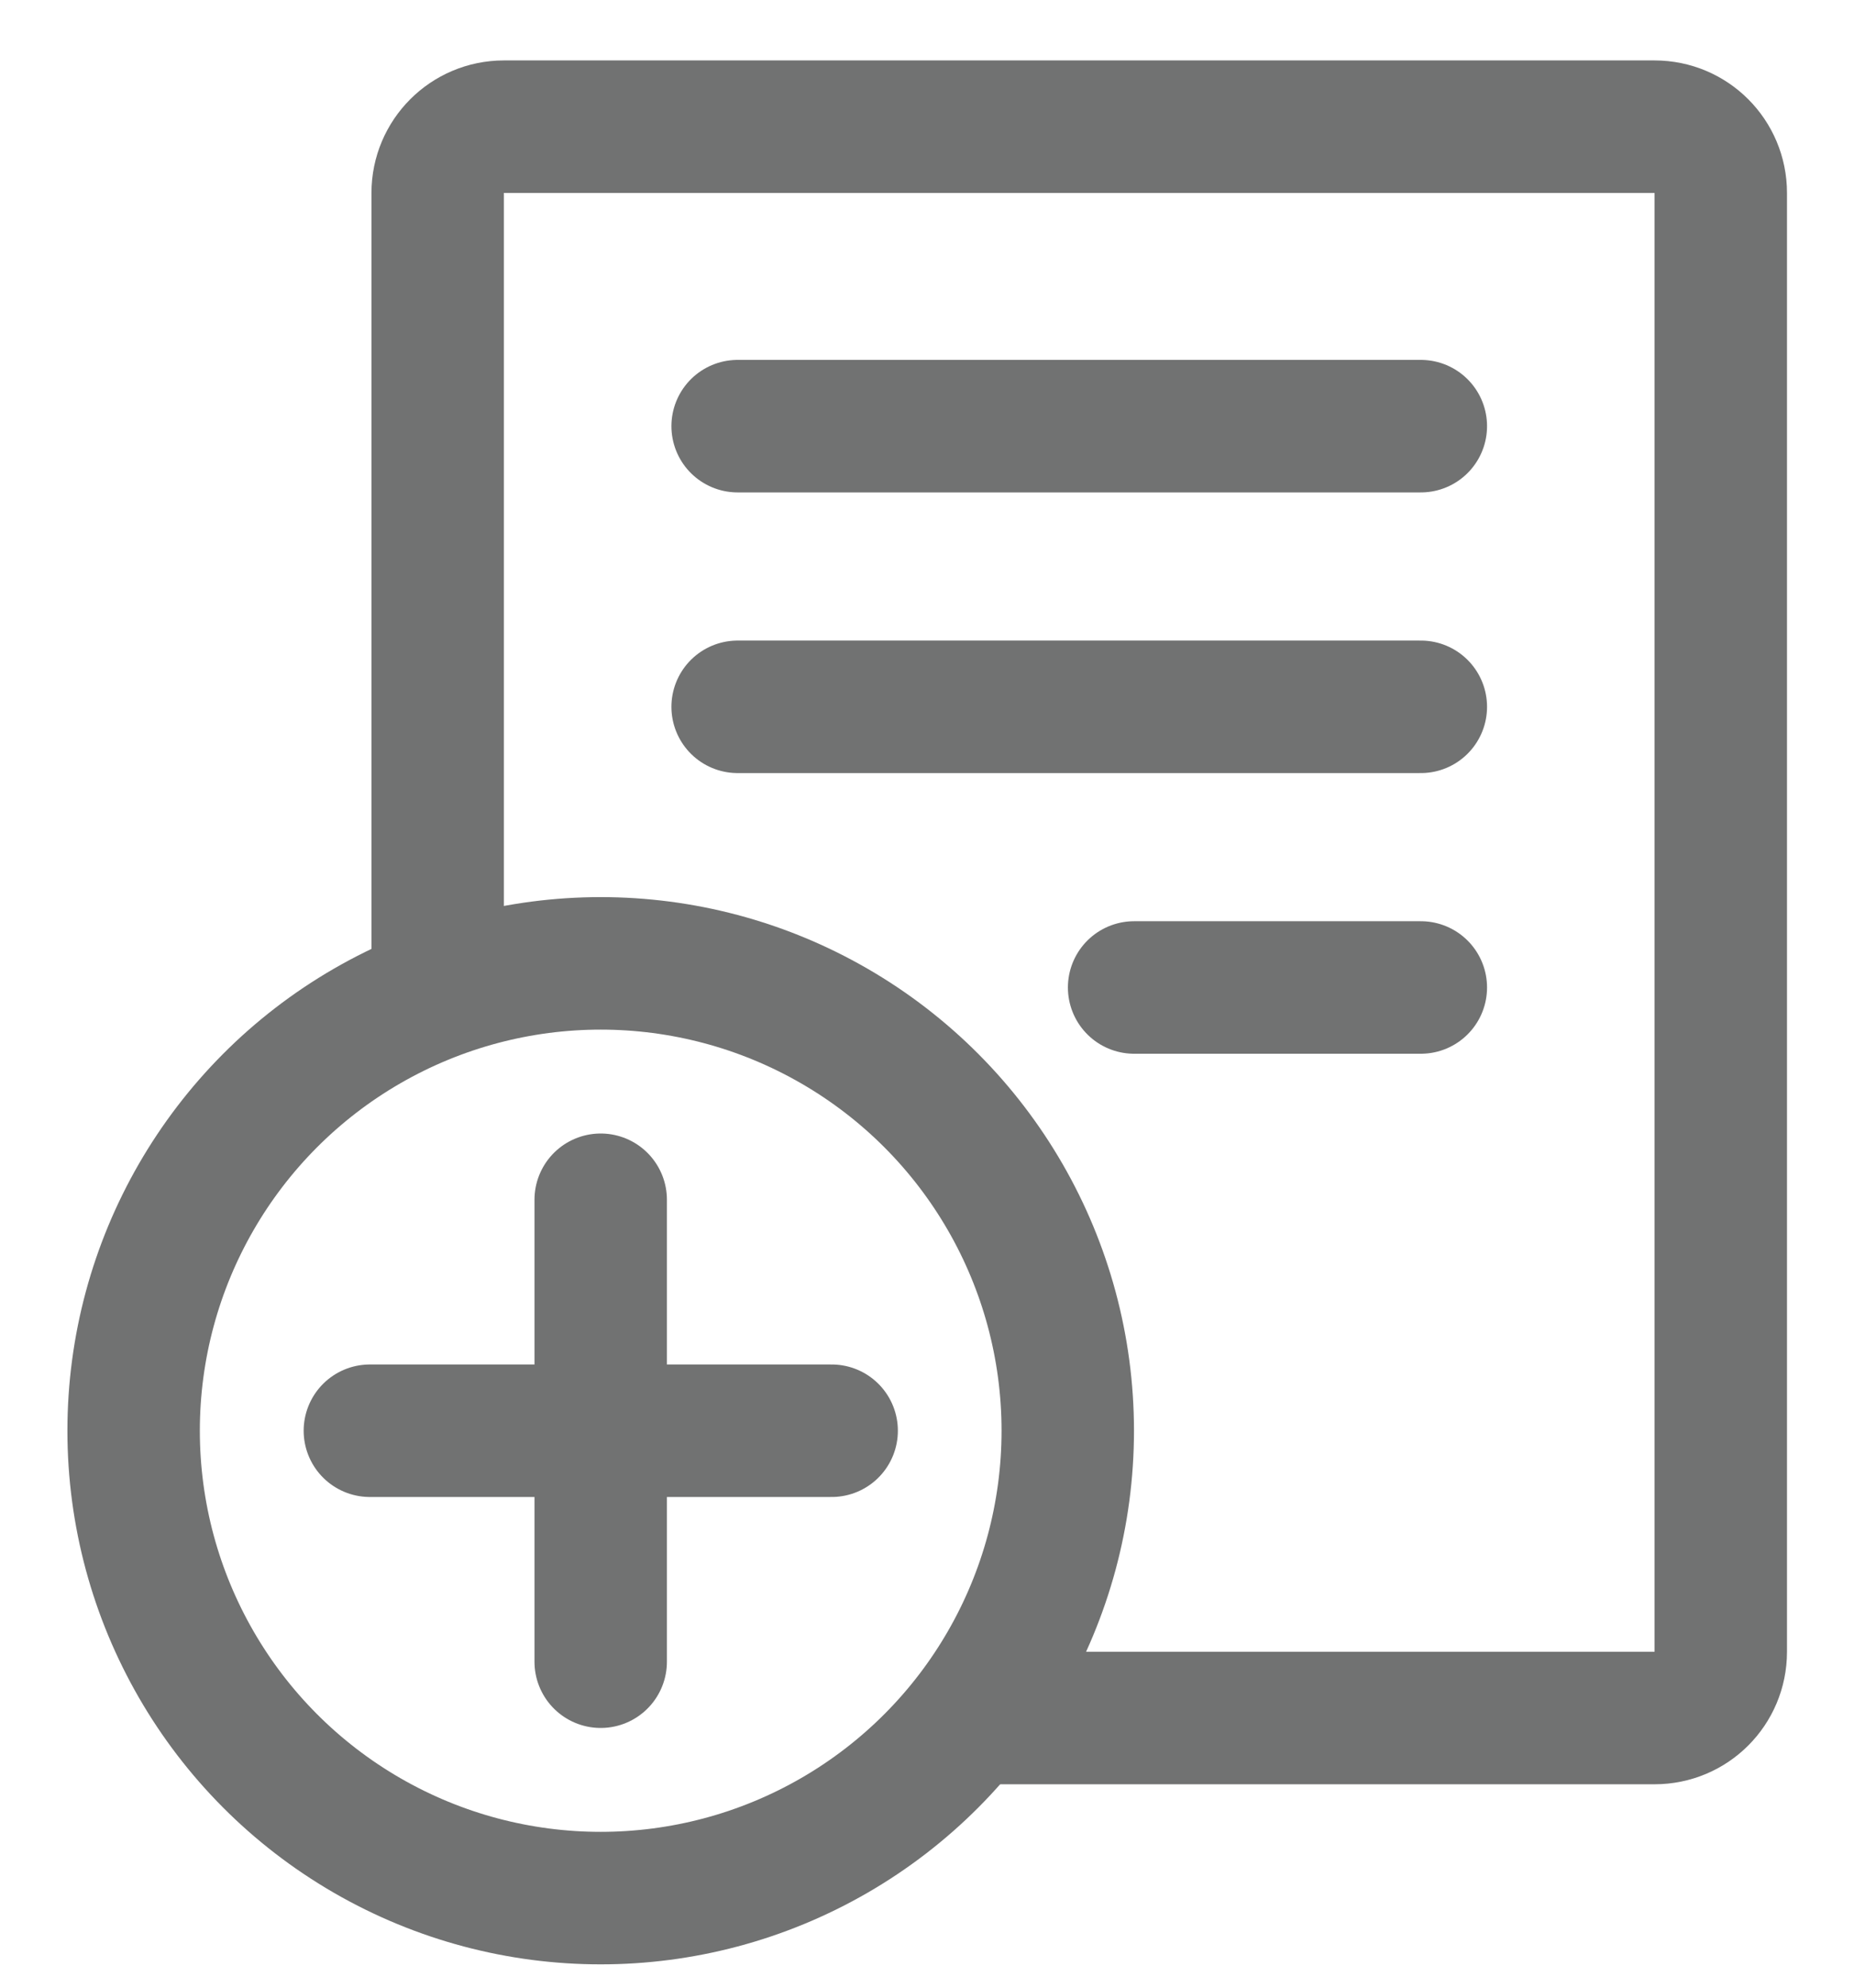 <svg width="14" height="15" viewBox="0 0 14 15" fill="none" xmlns="http://www.w3.org/2000/svg">
<path d="M10.729 3.216L5.57 3.216" stroke="#717272" stroke-linecap="round" stroke-linejoin="round"/>
<path d="M10.729 5.334L5.57 5.334" stroke="#717272" stroke-linecap="round" stroke-linejoin="round"/>
<path d="M10.729 7.452L8.564 7.452" stroke="#717272" stroke-linecap="round" stroke-linejoin="round"/>
<path d="M7.13 12.965H8.15H12.494C12.771 12.965 12.994 12.742 12.994 12.465V1.456C12.994 1.18 12.771 0.956 12.494 0.956H3.805C3.529 0.956 3.305 1.18 3.305 1.456V7.596" stroke="#717272"/>
<path d="M2.793 10.797L6.28 10.797" stroke="#717272" stroke-linecap="round"/>
<path d="M4.536 9.054L4.536 12.54" stroke="#717272" stroke-linecap="round"/>
<circle cx="4.536" cy="10.797" r="3.527" transform="rotate(180 4.536 10.797)" stroke="#717272"/>
</svg>
